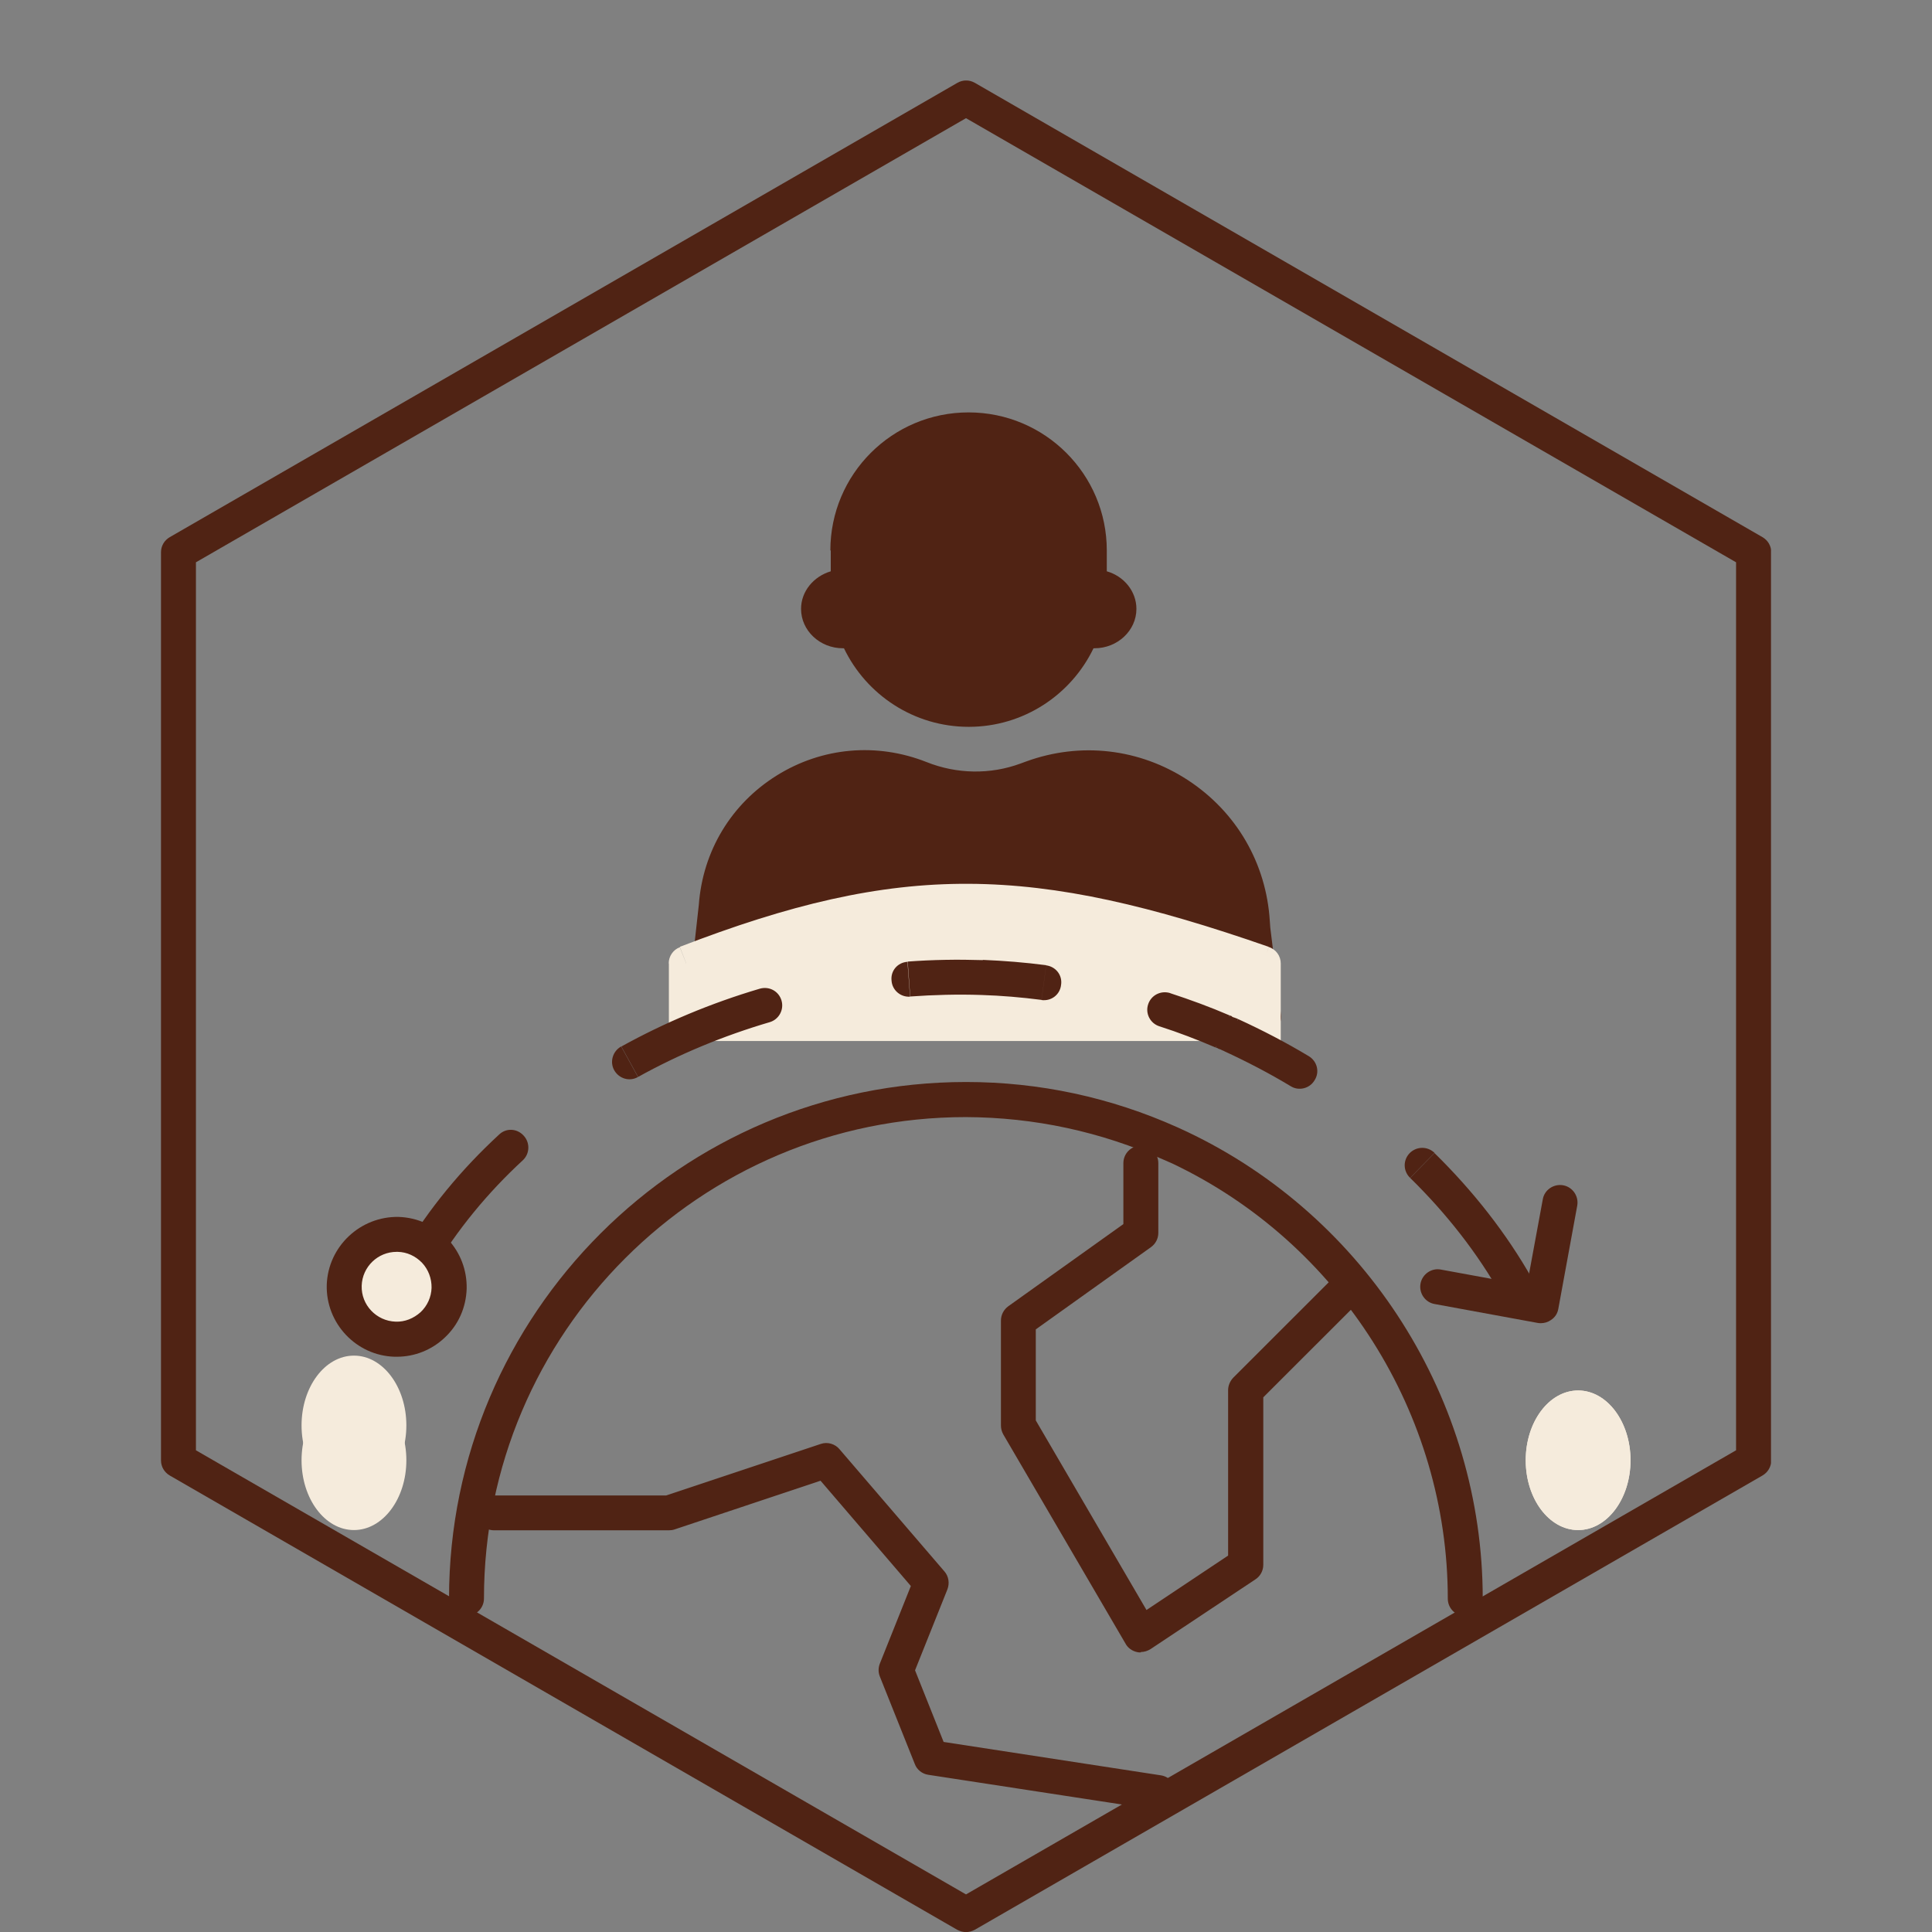 <svg width="24" height="24" viewBox="0 0 24 24" fill="none" xmlns="http://www.w3.org/2000/svg">
<rect x="0" y="0" width="24" height="24" fill="#808080" stroke="none"/>
<g clip-path="url(#clip0_2681_21784)">
<path d="M12 24.001C11.963 24.001 11.924 23.99 11.89 23.972L2.11 18.33C2.042 18.291 2 18.22 2 18.142V6.86C2 6.781 2.042 6.711 2.11 6.672L11.893 1.029C11.961 0.99 12.042 0.99 12.11 1.029L21.893 6.672C21.961 6.711 22.003 6.781 22.003 6.86V18.142C22.003 18.22 21.961 18.291 21.893 18.33L12.11 23.972C12.076 23.99 12.039 24.001 12 24.001ZM2.434 18.016L12 23.533L21.566 18.016V6.985L12 1.468L2.434 6.985V18.016Z" fill="#502314"/>
<path d="M18.202 20.076C18.082 20.076 17.985 19.979 17.985 19.859C17.985 17.564 16.642 15.441 14.564 14.454L14.452 14.405C13.675 14.058 12.849 13.88 11.997 13.877C8.696 13.877 6.012 16.559 6.012 19.857C6.012 19.977 5.915 20.073 5.795 20.073C5.675 20.073 5.578 19.977 5.578 19.857C5.578 16.319 8.458 13.441 12 13.441C12.912 13.441 13.798 13.632 14.629 14.005L14.744 14.058C16.979 15.118 18.419 17.394 18.419 19.857C18.419 19.977 18.323 20.073 18.202 20.073V20.076Z" fill="#502314"/>
<path d="M14.172 20.527C14.156 20.527 14.14 20.527 14.122 20.522C14.065 20.509 14.012 20.473 13.983 20.42L12.462 17.817C12.444 17.783 12.434 17.747 12.434 17.708V16.405C12.434 16.334 12.468 16.269 12.525 16.227L13.955 15.206V14.449C13.955 14.329 14.052 14.232 14.172 14.232C14.292 14.232 14.389 14.329 14.389 14.449V15.316C14.389 15.386 14.355 15.452 14.297 15.493L12.867 16.514V17.645L14.242 20L15.256 19.324V17.269C15.256 17.212 15.28 17.157 15.319 17.115L16.623 15.812C16.707 15.729 16.846 15.729 16.932 15.812C17.018 15.896 17.015 16.034 16.932 16.12L15.693 17.358V19.439C15.693 19.512 15.656 19.58 15.596 19.619L14.292 20.486C14.255 20.509 14.213 20.522 14.172 20.522V20.527Z" fill="#502314"/>
<path d="M14.388 22.48C14.388 22.48 14.367 22.48 14.354 22.48L11.531 22.047C11.456 22.036 11.39 21.984 11.364 21.913L10.93 20.827C10.909 20.775 10.909 20.718 10.93 20.665L11.315 19.702L10.193 18.394L8.377 19C8.356 19.007 8.332 19.01 8.309 19.01H6.137C6.017 19.01 5.92 18.913 5.92 18.793C5.92 18.673 6.017 18.577 6.137 18.577H8.275L10.196 17.937C10.28 17.908 10.374 17.937 10.428 18.002L11.733 19.522C11.785 19.582 11.798 19.668 11.769 19.744L11.367 20.749L11.722 21.639L14.422 22.054C14.54 22.073 14.621 22.182 14.603 22.302C14.587 22.41 14.493 22.485 14.388 22.485V22.48Z" fill="#502314"/>
<path d="M4.397 19.007C4.756 19.007 5.048 18.619 5.048 18.14C5.048 17.662 4.756 17.273 4.397 17.273C4.037 17.273 3.746 17.662 3.746 18.14C3.746 18.619 4.037 19.007 4.397 19.007Z" fill="#F5EBDC"/>
<path d="M19.604 19.007C19.963 19.007 20.255 18.619 20.255 18.14C20.255 17.662 19.963 17.273 19.604 17.273C19.244 17.273 18.953 17.662 18.953 18.14C18.953 18.619 19.244 19.007 19.604 19.007Z" fill="#F5EBDC"/>
<path fill-rule="evenodd" clip-rule="evenodd" d="M10.315 6.838C10.315 5.891 11.083 5.123 12.032 5.123C12.98 5.123 13.749 5.891 13.749 6.838V7.097C13.961 7.157 14.117 7.345 14.117 7.564C14.117 7.833 13.882 8.053 13.597 8.053H13.584C13.307 8.63 12.716 9.029 12.034 9.029C11.352 9.029 10.761 8.63 10.484 8.053H10.471C10.184 8.053 9.951 7.833 9.951 7.564C9.951 7.345 10.108 7.16 10.32 7.097V6.838H10.315Z" fill="#502314"/>
<path d="M8.894 11.254L8.876 11.533L8.74 12.635H15.69L15.554 11.538L15.549 11.457C15.465 10.097 14.093 9.199 12.812 9.666L12.742 9.69C12.316 9.846 11.843 9.838 11.422 9.669C10.259 9.204 8.981 10.005 8.889 11.254H8.894Z" fill="#502314"/>
<path d="M15.693 12.851H8.743C8.681 12.851 8.623 12.825 8.581 12.778C8.54 12.731 8.521 12.668 8.529 12.608L8.681 11.24C8.73 10.572 9.083 9.987 9.648 9.634C10.212 9.282 10.892 9.222 11.511 9.467C11.885 9.616 12.301 9.624 12.677 9.485L12.748 9.459C13.422 9.214 14.154 9.297 14.758 9.692C15.359 10.086 15.73 10.723 15.774 11.441L15.78 11.524L15.913 12.605C15.921 12.668 15.902 12.728 15.861 12.775C15.819 12.822 15.761 12.848 15.698 12.848L15.693 12.851ZM8.987 12.418H15.445L15.335 11.467C15.301 10.89 15.001 10.373 14.514 10.055C14.028 9.736 13.435 9.668 12.891 9.867L12.821 9.893C12.345 10.068 11.82 10.06 11.347 9.869C10.858 9.673 10.322 9.723 9.875 10C9.428 10.279 9.149 10.741 9.112 11.266L9.094 11.543L8.987 12.415V12.418Z" fill="#502314"/>
<path d="M8.523 11.969C11.216 10.925 12.794 10.961 15.69 11.969V12.718H8.523V11.969Z" fill="#F5EBDC"/>
<path d="M8.524 11.968L8.445 11.767C8.362 11.798 8.307 11.879 8.307 11.968H8.524ZM15.693 11.968H15.91C15.91 11.877 15.852 11.793 15.761 11.764L15.69 11.968H15.693ZM15.693 12.717V12.934H15.91V12.717H15.693ZM8.524 12.717H8.307V12.934H8.524V12.717ZM8.602 12.169C9.935 11.652 10.973 11.409 12.028 11.415C13.09 11.42 14.18 11.671 15.622 12.172L15.761 11.762C14.305 11.255 13.163 10.984 12.034 10.979C10.905 10.973 9.804 11.237 8.445 11.762L8.602 12.167V12.169ZM15.693 11.751H12.11V12.185H15.693V11.751ZM12.11 11.751H8.526V12.185H12.11V11.751ZM15.476 11.968V12.717H15.91V11.968H15.476ZM15.693 12.498H8.526V12.932H15.693V12.498ZM8.743 12.717V11.968H8.309V12.717H8.743Z" fill="#F5EBDC"/>
<path d="M19.141 16.437C19.128 16.437 19.115 16.437 19.102 16.434L17.821 16.199C17.703 16.178 17.625 16.064 17.646 15.946C17.667 15.829 17.782 15.748 17.899 15.771L18.968 15.967L19.165 14.899C19.185 14.781 19.3 14.703 19.418 14.724C19.536 14.745 19.614 14.86 19.593 14.977L19.358 16.259C19.348 16.317 19.316 16.366 19.266 16.398C19.23 16.424 19.185 16.437 19.144 16.437H19.141Z" fill="#502314"/>
<path d="M12.191 12.36C12.313 12.363 12.413 12.269 12.415 12.152C12.418 12.034 12.324 11.932 12.206 11.927L12.188 12.36H12.191ZM15.293 12.859L15.384 12.661H15.379L15.293 12.859ZM12.209 11.927C12.086 11.922 11.987 12.016 11.984 12.136C11.982 12.256 12.076 12.355 12.193 12.36L12.211 11.927H12.209ZM4.742 17.387C4.762 17.269 4.689 17.154 4.572 17.128C4.454 17.105 4.342 17.178 4.316 17.295L4.742 17.384V17.387ZM5.011 15.546C4.951 15.648 4.985 15.781 5.084 15.844C5.188 15.906 5.322 15.872 5.385 15.768L5.011 15.546ZM6.495 14.413C6.582 14.332 6.587 14.193 6.503 14.105C6.42 14.016 6.286 14.011 6.2 14.094L6.495 14.413ZM7.716 13C7.611 13.058 7.572 13.191 7.63 13.295C7.69 13.4 7.82 13.439 7.925 13.379L7.716 13ZM9.564 12.697C9.676 12.663 9.742 12.543 9.708 12.428C9.674 12.313 9.556 12.248 9.438 12.282L9.564 12.697ZM11.273 11.948C11.15 11.956 11.062 12.06 11.075 12.18C11.082 12.3 11.187 12.389 11.305 12.381L11.273 11.948ZM12.938 12.423C13.061 12.439 13.168 12.355 13.181 12.235C13.2 12.115 13.116 12.008 12.996 11.992L12.938 12.423ZM14.538 12.337C14.42 12.3 14.3 12.363 14.263 12.475C14.224 12.59 14.289 12.713 14.402 12.749L14.538 12.337ZM15.131 13.026C15.241 13.073 15.366 13.021 15.413 12.911C15.46 12.802 15.408 12.674 15.301 12.627L15.131 13.026ZM15.353 12.648C15.243 12.601 15.115 12.65 15.066 12.762C15.021 12.872 15.071 13 15.183 13.047L15.353 12.648ZM16.035 13.494C16.135 13.556 16.271 13.522 16.331 13.418C16.396 13.316 16.362 13.183 16.258 13.12L16.035 13.494ZM17.82 14.321C17.734 14.238 17.598 14.238 17.512 14.324C17.428 14.41 17.428 14.546 17.517 14.632L17.82 14.321ZM18.654 16.099C18.714 16.204 18.85 16.24 18.955 16.18C19.059 16.12 19.093 15.99 19.033 15.885L18.654 16.099ZM19.71 17.757C19.689 17.64 19.579 17.559 19.459 17.58C19.342 17.598 19.263 17.71 19.282 17.83L19.713 17.76L19.71 17.757ZM4.632 18.253C4.645 17.958 4.679 17.671 4.742 17.389L4.316 17.3C4.25 17.606 4.211 17.919 4.203 18.24L4.634 18.253H4.632ZM5.385 15.77C5.68 15.277 6.054 14.82 6.495 14.413L6.2 14.094C5.73 14.527 5.327 15.016 5.011 15.546L5.385 15.768V15.77ZM7.925 13.379C8.432 13.097 8.986 12.867 9.564 12.697L9.438 12.282C8.829 12.462 8.252 12.705 7.719 13L7.928 13.379H7.925ZM11.305 12.379C11.6 12.358 11.895 12.35 12.191 12.36L12.209 11.927C11.893 11.917 11.584 11.922 11.276 11.945L11.307 12.379H11.305ZM12.191 12.36C12.441 12.368 12.69 12.389 12.938 12.421L12.996 11.99C12.734 11.956 12.476 11.935 12.209 11.924L12.191 12.358V12.36ZM14.402 12.749C14.64 12.825 14.87 12.914 15.102 13.013L15.275 12.614C15.032 12.509 14.783 12.418 14.535 12.337L14.399 12.749H14.402ZM15.102 13.013L15.134 13.024L15.303 12.624L15.277 12.614L15.105 13.013H15.102ZM15.183 13.047L15.209 13.058L15.379 12.658L15.353 12.648L15.183 13.047ZM15.207 13.058C15.489 13.188 15.766 13.332 16.035 13.494L16.258 13.12C15.975 12.95 15.685 12.799 15.384 12.661L15.207 13.055V13.058ZM17.517 14.632C17.97 15.076 18.356 15.569 18.654 16.099L19.033 15.885C18.712 15.319 18.299 14.794 17.82 14.324L17.517 14.635V14.632ZM19.282 17.828C19.334 18.128 19.355 18.433 19.342 18.744L19.776 18.757C19.789 18.418 19.762 18.084 19.71 17.757L19.279 17.828H19.282Z" fill="#502314"/>
<path d="M4.397 18.573C4.756 18.573 5.048 18.185 5.048 17.707C5.048 17.228 4.756 16.84 4.397 16.84C4.037 16.84 3.746 17.228 3.746 17.707C3.746 18.185 4.037 18.573 4.397 18.573Z" fill="#F5EBDC"/>
<path d="M19.604 19.007C19.963 19.007 20.255 18.619 20.255 18.14C20.255 17.662 19.963 17.273 19.604 17.273C19.244 17.273 18.953 17.662 18.953 18.14C18.953 18.619 19.244 19.007 19.604 19.007Z" fill="#F5EBDC"/>
<path d="M4.928 16.634C5.288 16.634 5.579 16.343 5.579 15.984C5.579 15.625 5.288 15.334 4.928 15.334C4.569 15.334 4.277 15.625 4.277 15.984C4.277 16.343 4.569 16.634 4.928 16.634Z" fill="#F5EBDC"/>
<path d="M4.929 16.854C4.929 16.854 4.911 16.854 4.903 16.854C4.425 16.841 4.046 16.439 4.059 15.961C4.075 15.483 4.477 15.107 4.953 15.117C5.185 15.125 5.4 15.222 5.559 15.389C5.719 15.559 5.802 15.778 5.797 16.01C5.789 16.243 5.695 16.457 5.525 16.616C5.363 16.77 5.151 16.854 4.929 16.854ZM4.927 15.551C4.694 15.551 4.501 15.736 4.493 15.971C4.485 16.211 4.676 16.41 4.914 16.418C5.029 16.423 5.138 16.378 5.225 16.3C5.308 16.222 5.358 16.112 5.361 15.997C5.363 15.882 5.321 15.77 5.243 15.687C5.162 15.603 5.055 15.553 4.94 15.551C4.935 15.551 4.932 15.551 4.927 15.551Z" fill="#502314"/>
</g>
<defs>
<clipPath id="clip0_2681_21784">
<rect width="20" height="23" fill="white" transform="translate(2 1)"/>
</clipPath>
</defs>
</svg>

